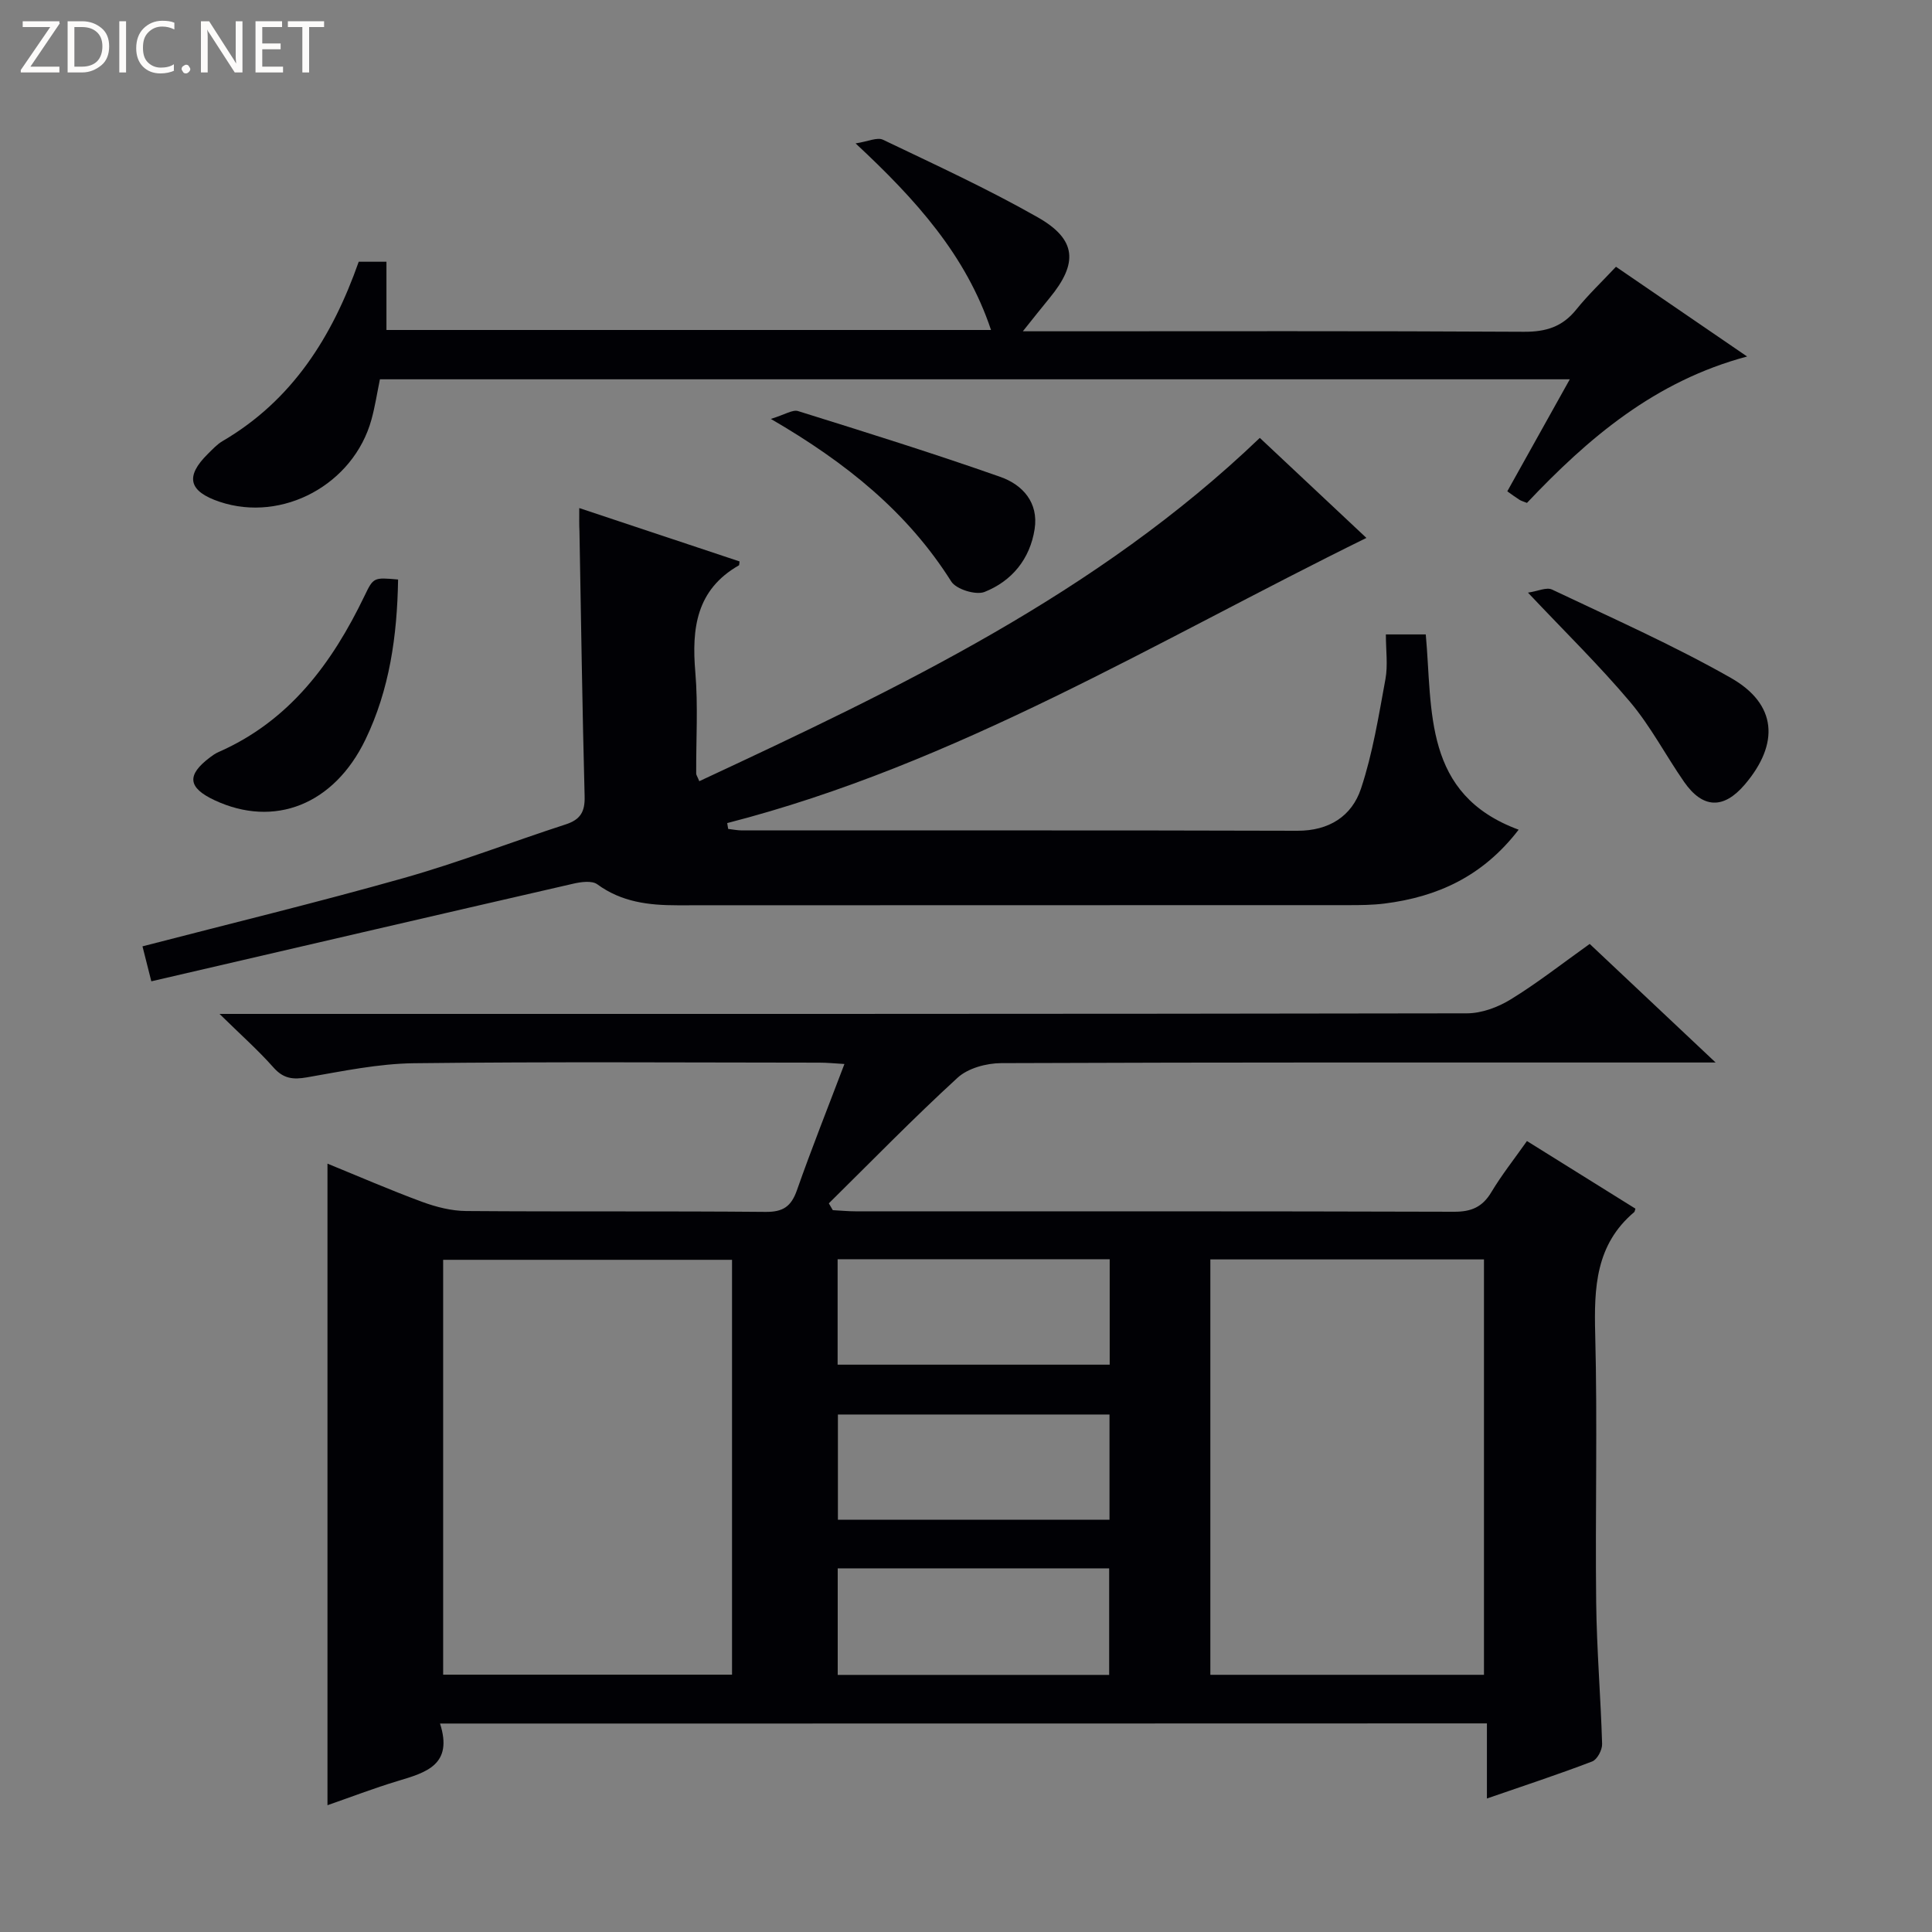 <svg enable-background="new 0 0 400 400" viewBox="0 0 400 400" xmlns="http://www.w3.org/2000/svg"><rect x="0" y="0" width="400" height="400" fill="#808080" stroke="none"/><g fill="#fcfbfa"><path d="m12.4 4.8-6.1 9h6v1.2h-8v-.5l6.1-8.9h-5.7v-1.2h7.6v.4z"/><path d="m14 15v-10.6h3c1.6 0 2.9.5 4 1.4s1.6 2.2 1.6 3.8-.5 3-1.6 3.9-2.4 1.5-4 1.5zm1.4-9.4v8.2h1.6c1.3 0 2.4-.4 3.1-1.1s1.1-1.8 1.1-3.1-.4-2.3-1.2-3-1.8-1-3.1-1z"/><path d="m26.1 4.4v10.6h-1.4v-10.6z"/><path d="m36.1 14.6c-.8.4-1.8.6-2.9.6-1.5 0-2.7-.5-3.6-1.4s-1.4-2.2-1.4-3.8c0-1.7.5-3.1 1.5-4.1s2.3-1.6 3.9-1.6c1 0 1.8.1 2.5.4v1.4c-.8-.4-1.6-.6-2.5-.6-1.2 0-2.1.4-2.9 1.2s-1.1 1.8-1.1 3.2c0 1.3.3 2.3 1 3s1.6 1.1 2.7 1.1c1 0 2-.2 2.7-.7v1.3z"/><path d="m37.6 14.3c0-.2.1-.5.3-.6s.4-.3.6-.3c.3 0 .5.1.6.3s.3.4.3.6-.1.4-.3.6-.4.3-.6.3c-.3 0-.5-.1-.6-.3s-.3-.4-.3-.6z"/><path d="m50.2 15h-1.6l-5.3-8.2c-.2-.2-.3-.5-.4-.7 0 .2.1.7.1 1.5v7.4h-1.4v-10.6h1.7l5.2 8.1c.2.4.4.6.4.7 0-.3-.1-.8-.1-1.5v-7.3h1.4z"/><path d="m58.6 15h-5.7v-10.6h5.5v1.2h-4.1v3.4h3.8v1.2h-3.8v3.6h4.3z"/><path d="m67.1 5.6h-3.1v9.4h-1.4v-9.4h-3v-1.2h7.5z"/></g><path d="m91.1 356.84c2.76 8.54-2.89 10.14-8.69 11.88-5.05 1.52-9.99 3.43-14.61 5.03 0-44.28 0-88.43 0-132.83 6.43 2.62 12.95 5.46 19.62 7.92 2.89 1.06 6.06 1.87 9.11 1.89 20.66.16 41.33-.01 61.99.18 3.62.03 5.29-1.13 6.47-4.47 3.02-8.6 6.4-17.08 9.84-26.15-2.03-.12-3.59-.28-5.14-.28-27.99-.02-55.99-.21-83.98.12-7.4.09-14.81 1.65-22.14 2.92-2.9.51-4.89.29-6.95-2.04-3.14-3.55-6.72-6.72-11.17-11.09h7.33c83.65 0 167.3.03 250.95-.12 3.05-.01 6.43-1.27 9.07-2.9 5.51-3.38 10.62-7.4 16.33-11.47 8.39 7.9 16.69 15.71 26.07 24.55-3.01 0-4.73 0-6.44 0-47.16 0-94.31-.06-141.47.13-3.06.01-6.87 1.04-9.03 3.02-9.15 8.38-17.82 17.29-26.66 26.01.27.47.55.94.82 1.41 1.56.08 3.11.24 4.67.24 41.32.01 82.65-.04 123.97.09 3.58.01 5.87-.98 7.71-4.06 2.12-3.54 4.7-6.8 7.37-10.58 7.68 4.79 15.09 9.41 22.46 14-.14.4-.14.62-.25.71-8 6.74-8.33 15.66-8.08 25.26.48 18.48-.01 36.99.2 55.48.11 9.8.94 19.58 1.23 29.38.04 1.23-1.02 3.23-2.05 3.62-6.95 2.66-14.02 4.98-21.8 7.67 0-5.39 0-10.26 0-15.55-72.34.03-144.03.03-216.75.03zm60.46-10.12c0-28.78 0-57.19 0-85.89-20.04 0-39.89 0-59.81 0v85.89zm155.68-85.97c-19.1 0-37.83 0-56.65 0v86h56.65c0-28.6 0-57.02 0-86zm-133.82-.04v21.83h56.33c0-7.36 0-14.45 0-21.83-18.77 0-37.36 0-56.33 0zm56.29 53.94c0-7.59 0-14.66 0-21.79-18.99 0-37.69 0-56.23 0v21.79zm-.07 32.12c0-7.56 0-14.75 0-22.06-18.93 0-37.5 0-56.2 0v22.06z" fill="#010105"/><path d="m119.93 105.19c11.62 3.87 22.43 7.47 33.19 11.05-.08.49-.05.76-.14.81-8.81 5.03-9.8 13.02-9.02 22.13.59 6.95.14 13.98.18 20.98 0 .29.23.58.64 1.58 41.32-19.27 82.35-38.79 116.05-71.08 7.48 7.01 14.82 13.91 22.07 20.71-43.53 21.4-84.94 46.87-132.34 59.04.07.4.13.8.2 1.21.97.11 1.93.31 2.9.31 38.32.02 76.63-.05 114.95.07 6.58.02 11.28-3.04 13.17-8.73 2.43-7.31 3.66-15.05 5.06-22.66.53-2.88.09-5.94.09-9.26h8.26c1.44 15.8-.6 33.12 19.23 40.43-7.45 9.7-16.85 13.91-27.76 15.29-2.47.31-4.99.33-7.48.33-46.31.02-92.63 0-138.94.03-5.93 0-11.54-.66-16.57-4.34-1.12-.82-3.41-.5-5.03-.12-28.91 6.63-57.8 13.36-87.31 20.2-.81-3.21-1.35-5.34-1.83-7.24 18.27-4.74 36.29-9.11 54.12-14.15 11.31-3.2 22.32-7.47 33.51-11.1 3.04-.99 4-2.62 3.91-5.8-.48-18.3-.74-36.6-1.07-54.91-.07-1.3-.04-2.61-.04-4.78z" fill="#010105"/><path d="m211.77 68.59h6.24c32.5 0 64.99-.09 97.49.1 4.56.03 7.96-1.02 10.83-4.58 2.48-3.08 5.38-5.83 8.24-8.88 9.24 6.32 17.84 12.21 27.15 18.58-19.12 5.1-32.92 16.92-45.58 30.31-.69-.28-1.17-.4-1.56-.65-.83-.53-1.63-1.12-2.51-1.75 4.27-7.65 8.45-15.14 12.94-23.19-82.53 0-164.37 0-246.35 0-.59 2.86-1.01 5.63-1.75 8.32-3.69 13.43-18.41 21.39-31.41 17.05-6.46-2.16-7.22-5.24-2.44-9.95.95-.93 1.88-1.96 3.01-2.62 14.45-8.45 22.72-21.59 28.2-37.14h5.74v14.13h125.17c-5.15-15.43-15.48-26.94-28.04-38.63 2.56-.39 4.47-1.33 5.67-.76 10.78 5.16 21.68 10.17 32.06 16.07 8.07 4.59 8.37 9.51 2.41 16.73-1.65 2-3.25 4.04-5.51 6.86z" fill="#010105"/><path d="m82.42 119.98c-.19 11.71-1.78 22.82-6.76 33.14-6.52 13.51-18.88 18.33-31.23 12.56-5.56-2.6-5.84-5.21-.92-8.9.53-.4 1.08-.79 1.68-1.05 14.74-6.46 23.57-18.42 30.29-32.38 1.84-3.84 1.91-3.81 6.94-3.37z" fill="#010105"/><path d="m316.35 122.7c2.02-.3 3.84-1.18 4.98-.64 12.42 5.9 25.05 11.49 36.99 18.27 9.59 5.44 10.15 13.62 2.91 22.11-4.38 5.13-8.69 5.01-12.57-.58-3.79-5.46-6.89-11.45-11.14-16.5-6.39-7.58-13.53-14.56-21.17-22.66z" fill="#010105"/><path d="m159.59 86.73c2.91-.88 4.5-1.97 5.64-1.62 14.03 4.38 28.06 8.76 41.92 13.64 4.55 1.61 7.91 5.28 7.06 10.79-.96 6.2-4.71 10.76-10.36 13.01-1.81.72-5.89-.54-6.91-2.17-9-14.26-21.6-24.51-37.35-33.65z" fill="#010105"/></svg>